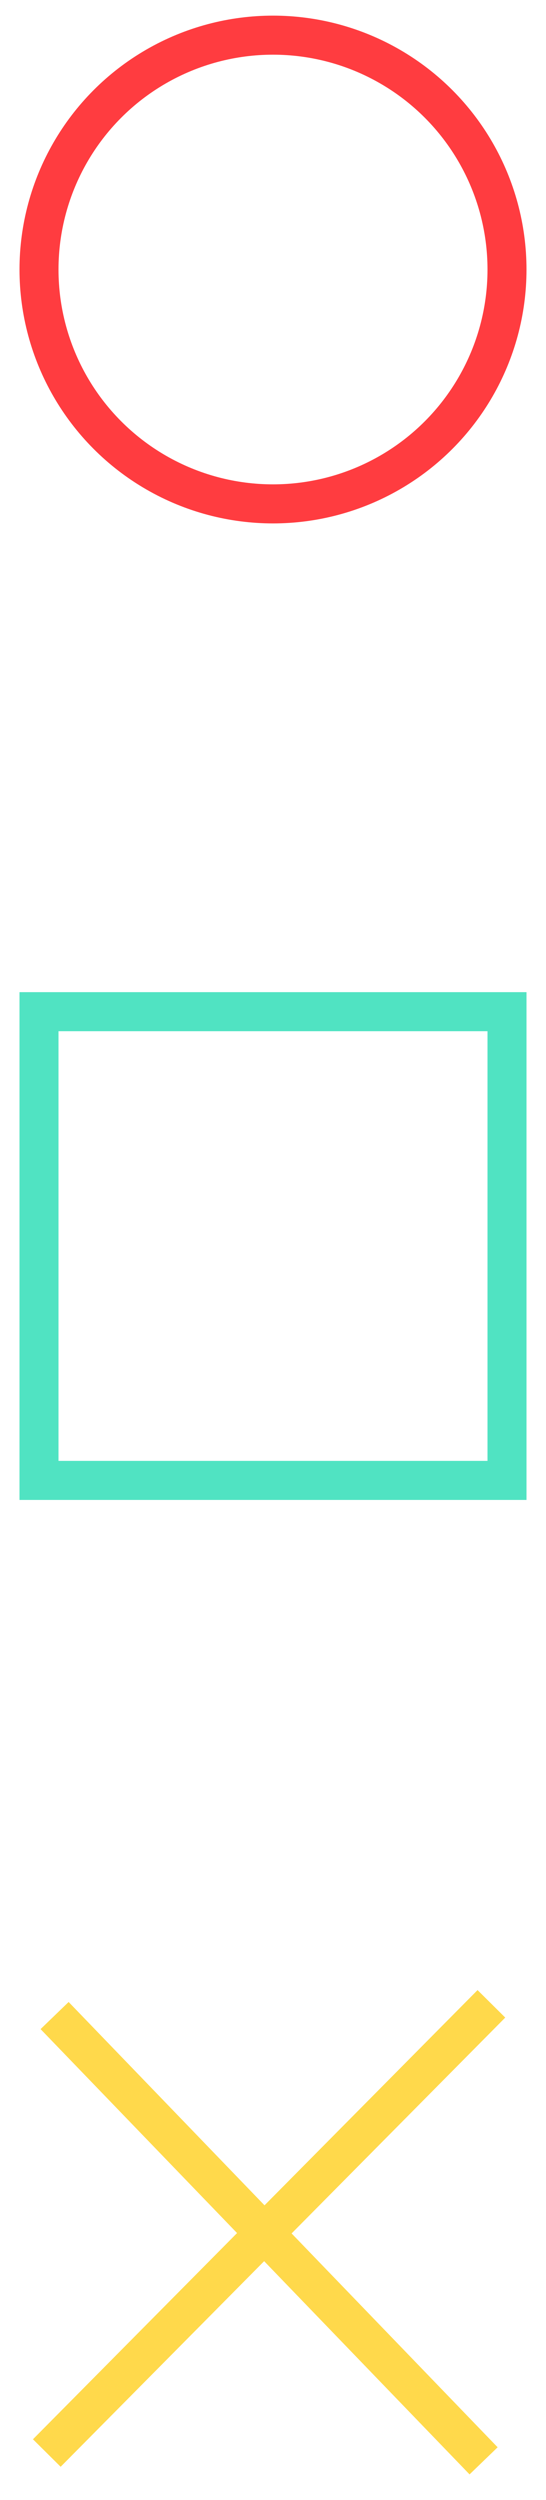 <svg xmlns="http://www.w3.org/2000/svg" viewBox="0 0 14 64" style="enable-background:new 0 0 14 64"><circle cx="7" cy="6.9" r="6" style="fill:none;stroke:#ff3c40"/><path d="M13 25.9v12H1v-12h12z" style="fill:none;stroke:#50e3c2"/><path d="M12.6 51.3L1.2 62.8m.2-11.2l11 11.4" style="fill:none;stroke:#ffd94b"/></svg>